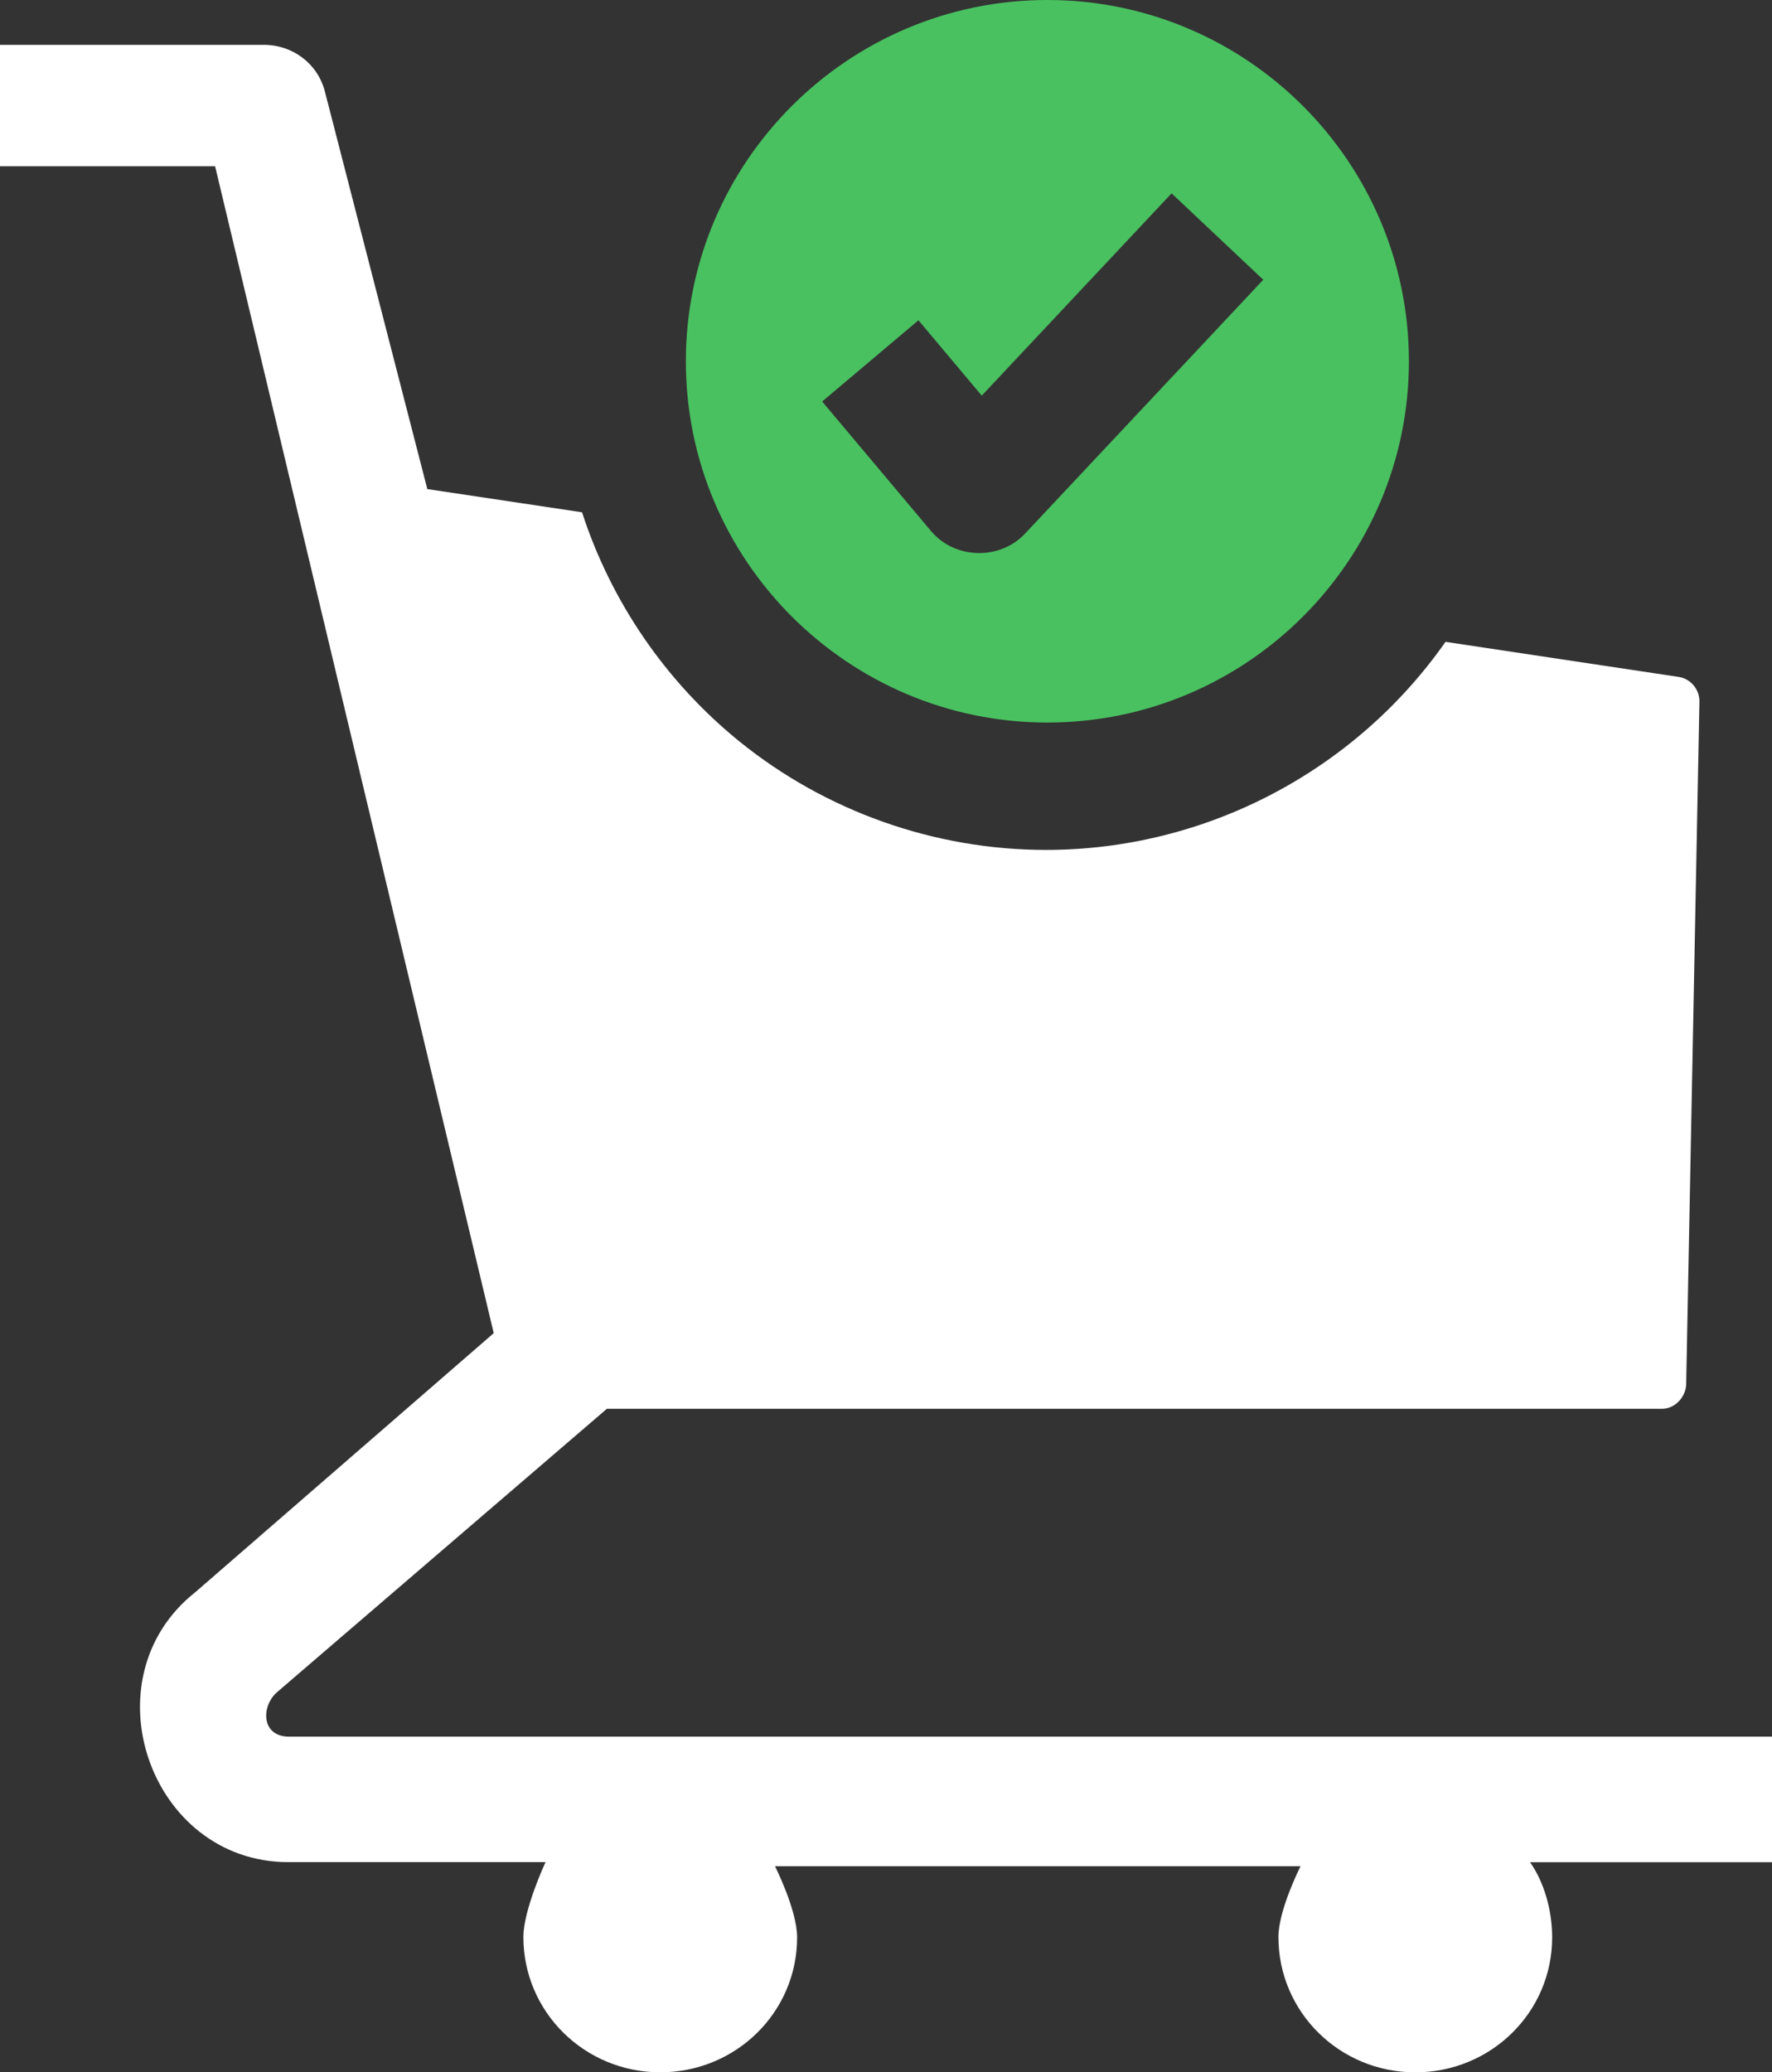 <?xml version="1.0" encoding="UTF-8"?><svg id="Layer_2" xmlns="http://www.w3.org/2000/svg" viewBox="0 0 438 512"><rect x="0" y="0" width="438" height="512" fill="#333333" stroke="none"/><defs><style>.cls-1{fill:#fff;}.cls-1,.cls-2{stroke-width:0px;}.cls-2{fill:#49c160;}</style></defs><g id="Layer_1-2"><path class="cls-1" d="M438,429.08H71.47c-6.99,0-6.94-7.57-2.99-10.99l81.52-70.01h260.79c3.25,0,5.94-2.93,6-6.17l3.27-168.54c.06-3-2.14-5.67-5.11-6.12l-57.65-8.67c-22.41,31.97-59.34,51.41-98.76,51.41-27.51,0-54.41-9.52-75.76-26.79-18.19-14.72-31.75-34.55-38.91-56.63l-38.43-5.76.17-.04-25.31-98.18c-1.77-6.88-7.97-11.51-15.07-11.51H0v30h53.17l68.87,288.3-73.78,64.02c-26.93,21.32-11.29,66.68,23.01,66.68h63.57s-5.47,11.75-5.47,18.5c0,18.54,15.14,33.43,33.83,33.43s33.83-14.82,33.83-33.35c0-6.75-5.47-17.57-5.47-17.57h129.91s-5.47,10.75-5.47,17.5c0,18.54,15.14,33.43,33.83,33.43s33.83-14.82,33.83-33.35c0-6.75-2.02-13.71-5.47-18.57h59.84v-31h0Z"/><path class="cls-2" d="M258.89,0c-49.27,0-89.36,40.04-89.36,89.26s40.09,89.26,89.36,89.26,89.36-40.04,89.36-89.26S308.16,0,258.89,0ZM253.36,131.85c-6.23,6.64-17.36,6.35-23.23-.64l-26.91-32.01,23.8-20.07,15.65,18.62,46.92-49.98,22.66,21.35-58.89,62.73Z"/></g></svg>